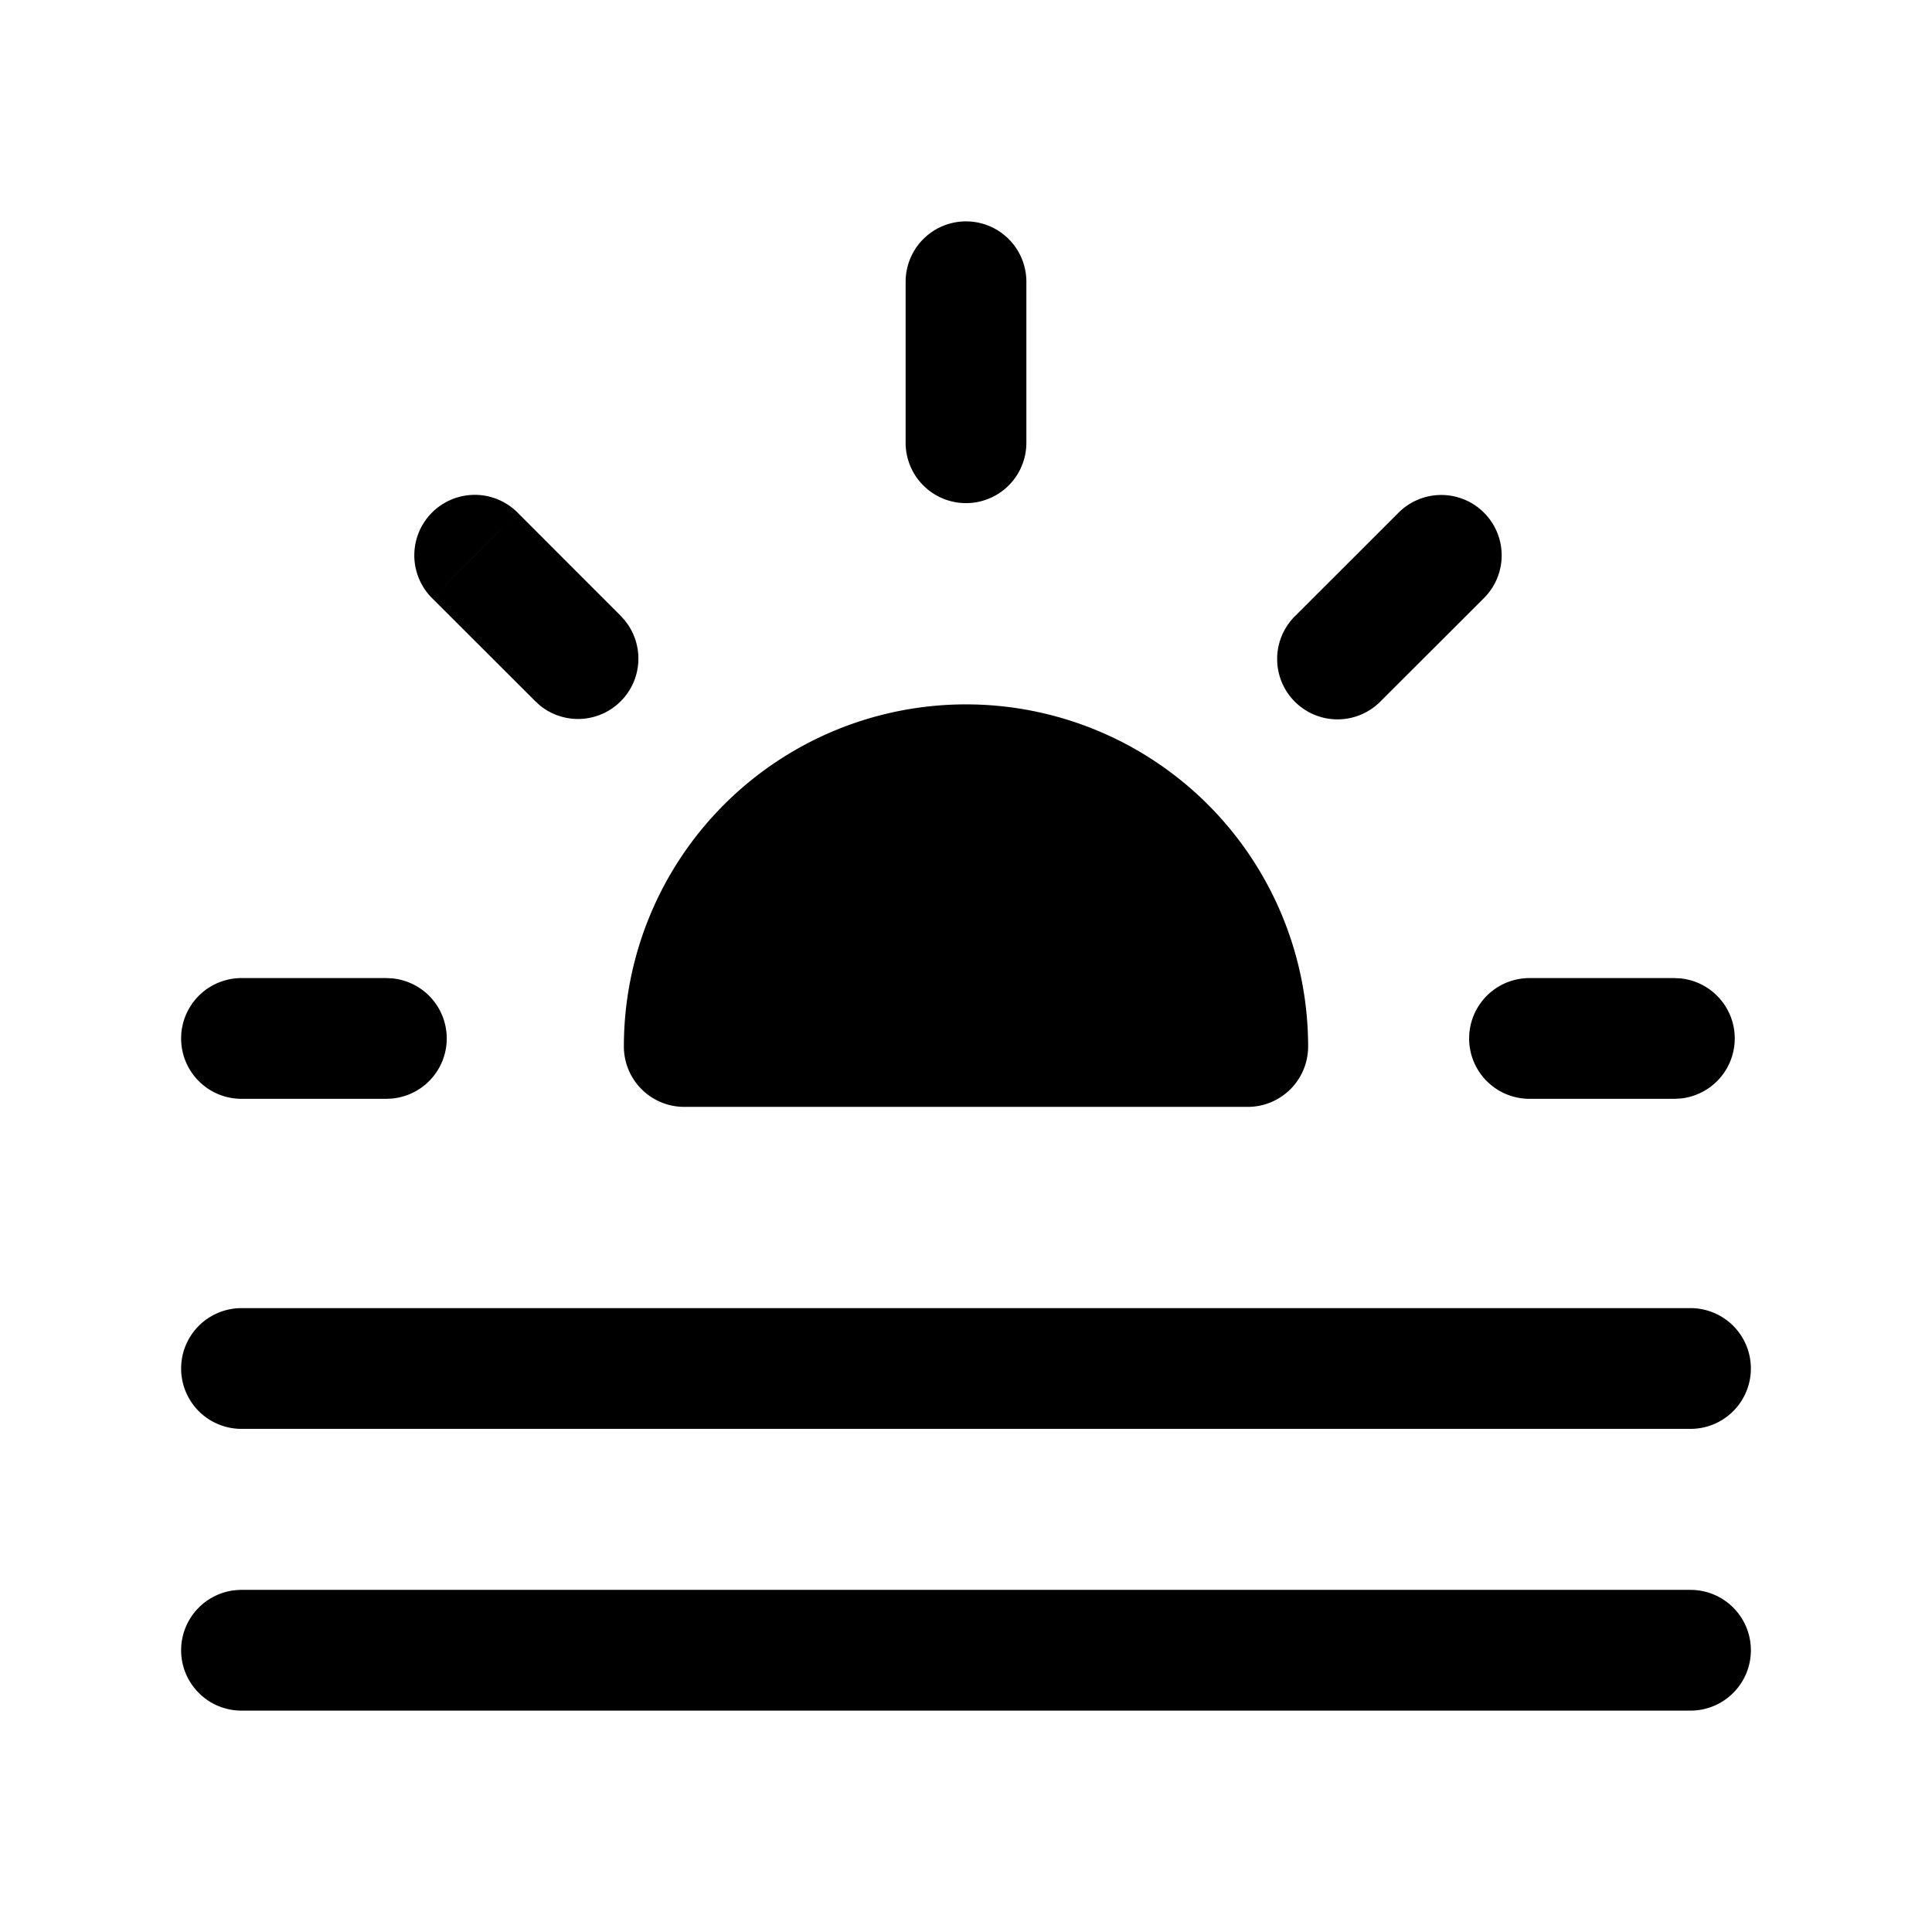 <svg width="24" height="24" fill="currentColor" viewBox="0 0 24 24" xmlns="http://www.w3.org/2000/svg"><path d="M21.75 20.5a.75.75 0 0 0-.75-.75H3a.75.75 0 0 0 0 1.5h18a.75.75 0 0 0 .75-.75m0-3.5a.75.75 0 0 0-.75-.75H3a.75.75 0 0 0 0 1.5h18a.75.75 0 0 0 .75-.75M4.877 12.154 4.8 12.15H3a.75.75 0 0 0 0 1.5h1.8l.077-.004a.75.75 0 0 0 0-1.492m16 0-.077-.004H19a.75.75 0 0 0 0 1.5h1.8l.077-.004a.75.75 0 0 0 0-1.492M7.757 7.702l-.05-.056-1.278-1.279A.751.751 0 0 0 5.367 7.43l1.279 1.277.056.052a.75.75 0 0 0 1.056-1.056m-2.39-.273L6.43 6.367l-.53.531zm13.066-1.062a.75.75 0 0 0-1.06 0l-1.28 1.279a.75.75 0 1 0 1.061 1.06l1.279-1.277a.75.75 0 0 0 0-1.062M11.25 3.5v2a.75.75 0 0 0 1.5 0v-2a.75.75 0 0 0-1.5 0M12 8.75A4.25 4.25 0 0 1 16.25 13a.75.75 0 0 1-.75.75h-7a.75.75 0 0 1-.75-.75A4.25 4.25 0 0 1 12 8.75"/></svg>